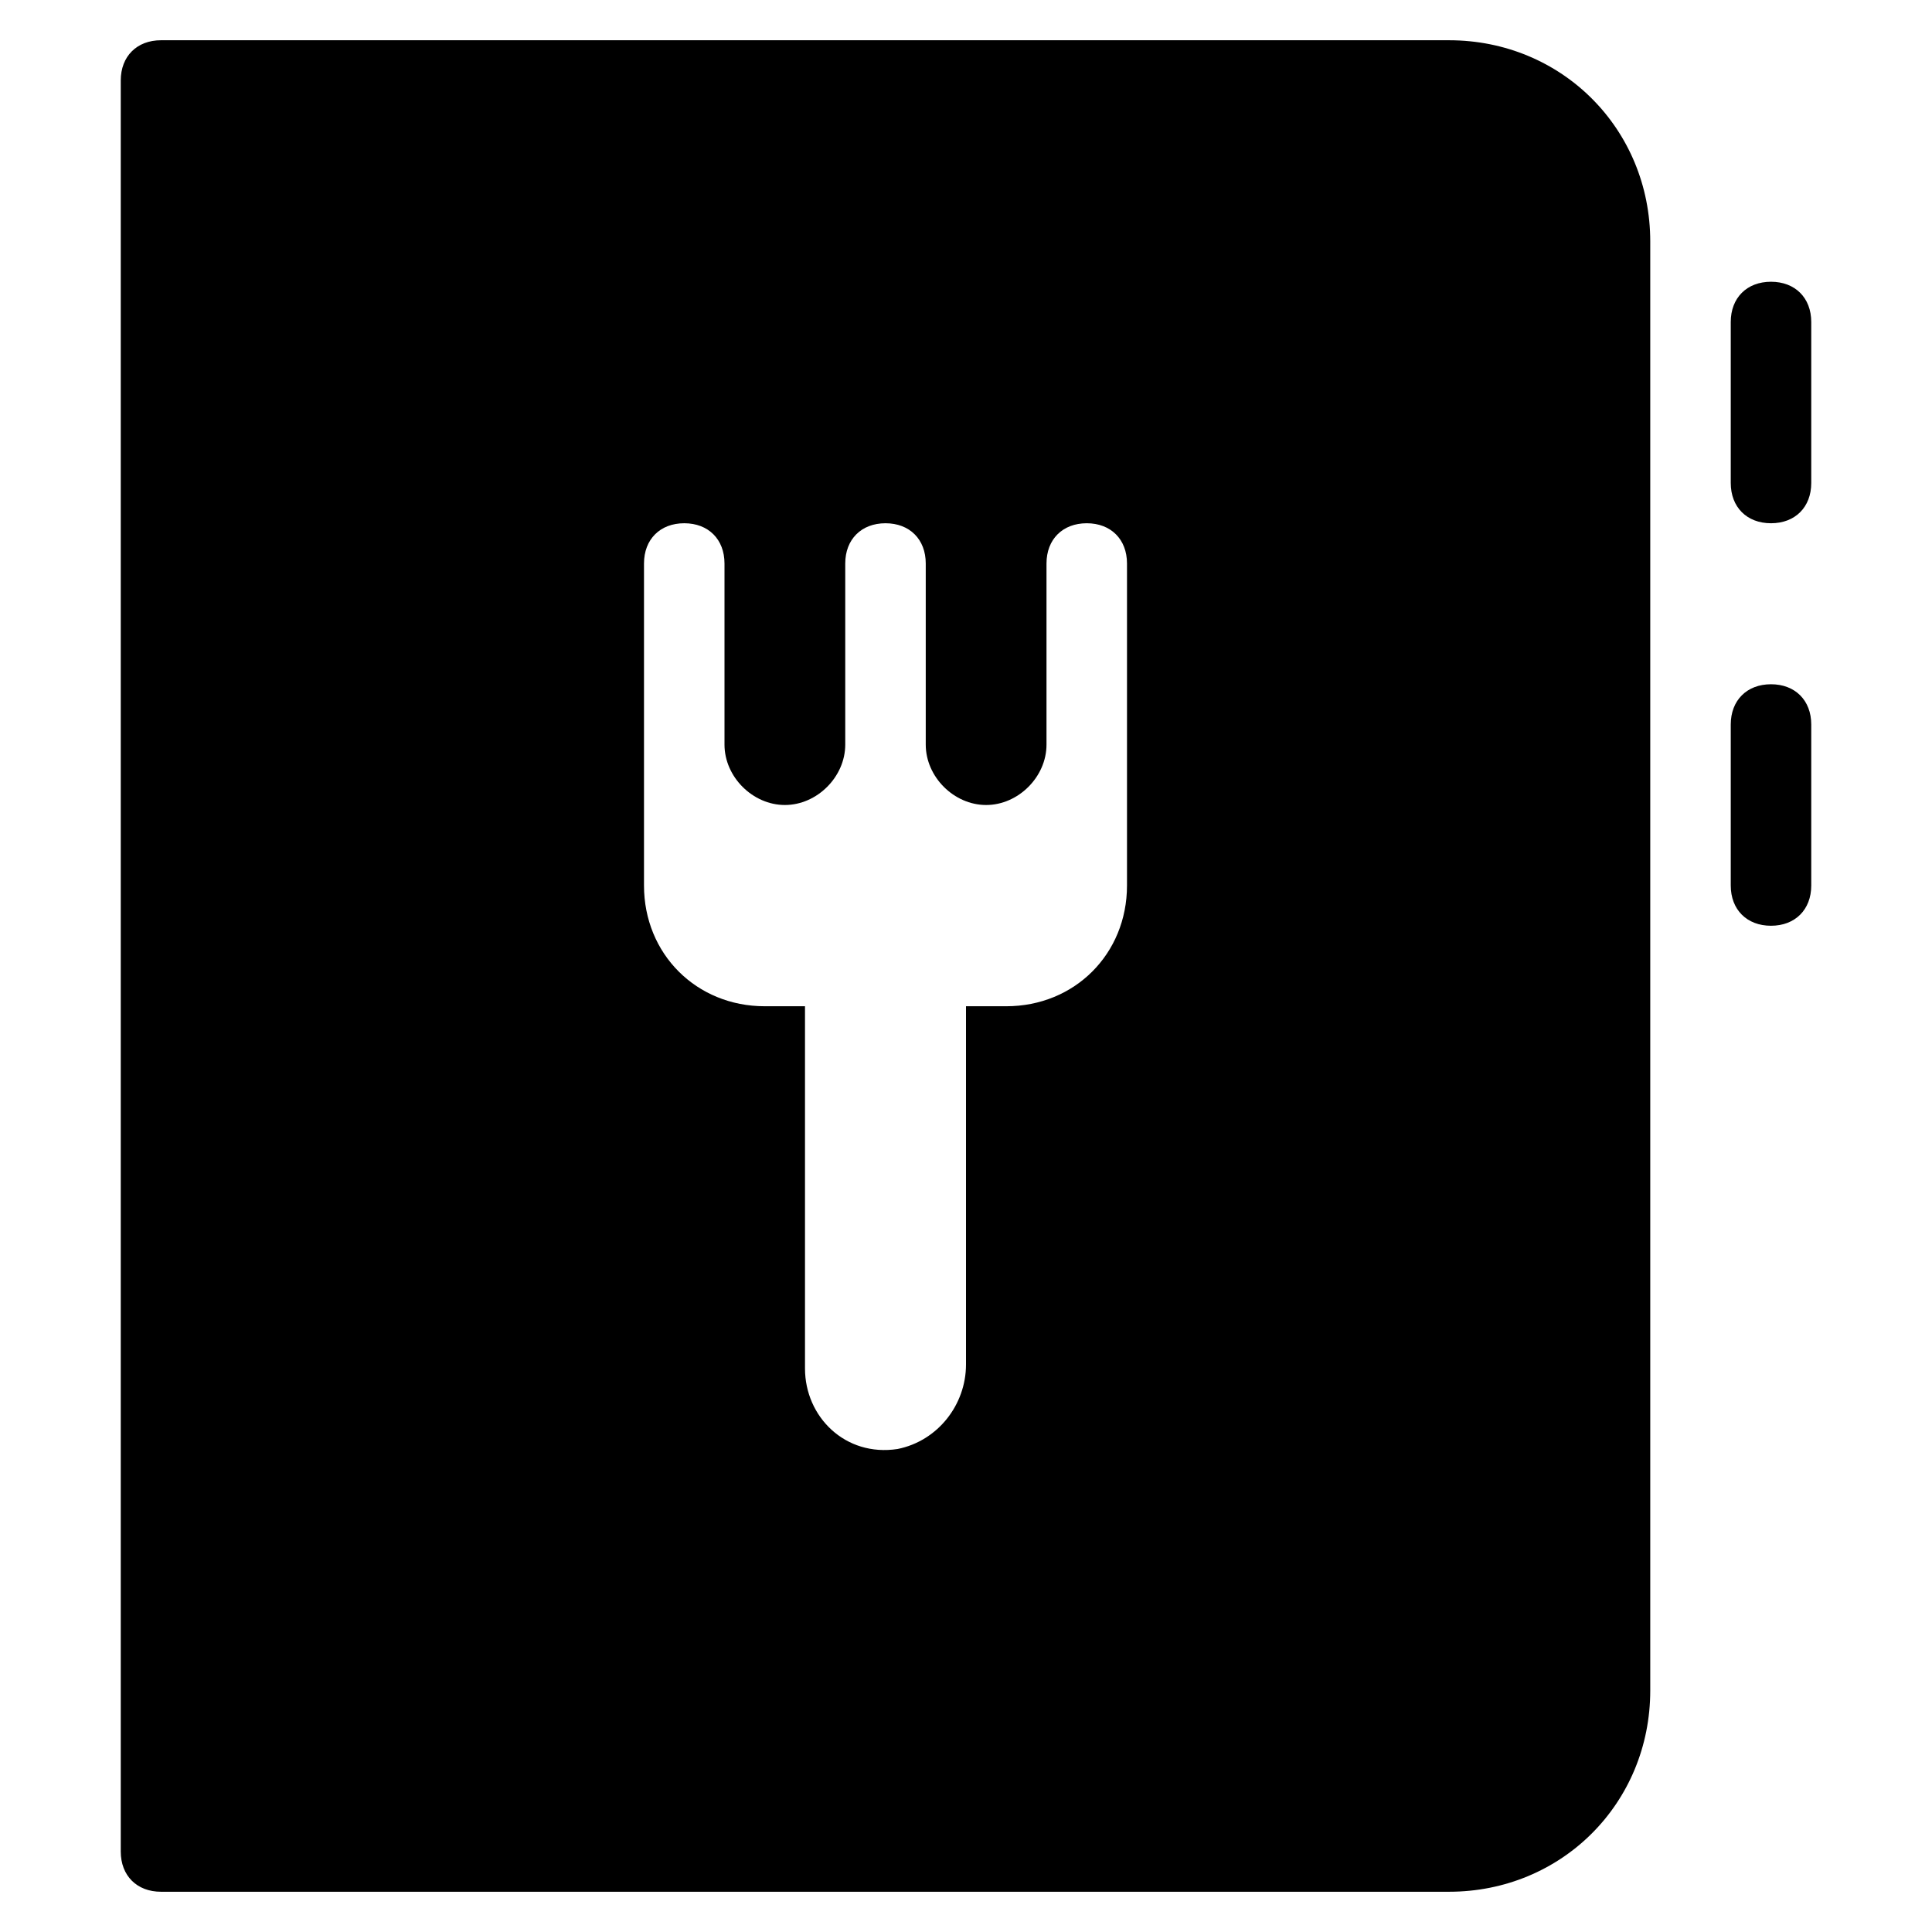 <?xml version="1.0" encoding="utf-8"?>
<!-- Generator: Adobe Illustrator 19.1.0, SVG Export Plug-In . SVG Version: 6.00 Build 0)  -->
<!DOCTYPE svg PUBLIC "-//W3C//DTD SVG 1.1//EN" "http://www.w3.org/Graphics/SVG/1.1/DTD/svg11.dtd">
<svg version="1.1" id="Layer_1" xmlns="http://www.w3.org/2000/svg" xmlns:xlink="http://www.w3.org/1999/xlink" x="0px" y="0px"
	 width="48px" height="48px" viewBox="0 0 48 48" enable-background="new 0 0 48 48" xml:space="preserve">
<path id="color_58_" d="M44,13c-0.6,0-1-0.4-1-1V8c0-0.6,0.4-1,1-1s1,0.4,1,1v4C45,12.6,44.6,13,44,13z"/>
<path id="color_57_" d="M44,23c-0.6,0-1-0.4-1-1v-4c0-0.6,0.4-1,1-1s1,0.4,1,1v4C45,22.6,44.6,23,44,23z"/>
<path d="M36,1H4C3.4,1,3,1.4,3,2v44c0,0.6,0.4,1,1,1h32c2.8,0,5-2.2,5-5V6C41,3.2,38.8,1,36,1z M28,22c0,1.7-1.3,3-3,3h-1l0,8.9
	c0,1-0.7,1.9-1.7,2.1c-1.3,0.2-2.3-0.8-2.3-2v-9h-1c-1.7,0-3-1.3-3-3v-8c0-0.6,0.4-1,1-1s1,0.4,1,1v4.5c0,0.8,0.7,1.5,1.5,1.5h0
	c0.8,0,1.5-0.7,1.5-1.5V14c0-0.6,0.4-1,1-1s1,0.4,1,1v4.5c0,0.8,0.7,1.5,1.5,1.5h0c0.8,0,1.5-0.7,1.5-1.5V14c0-0.6,0.4-1,1-1
	s1,0.4,1,1V22z"/>
</svg>
